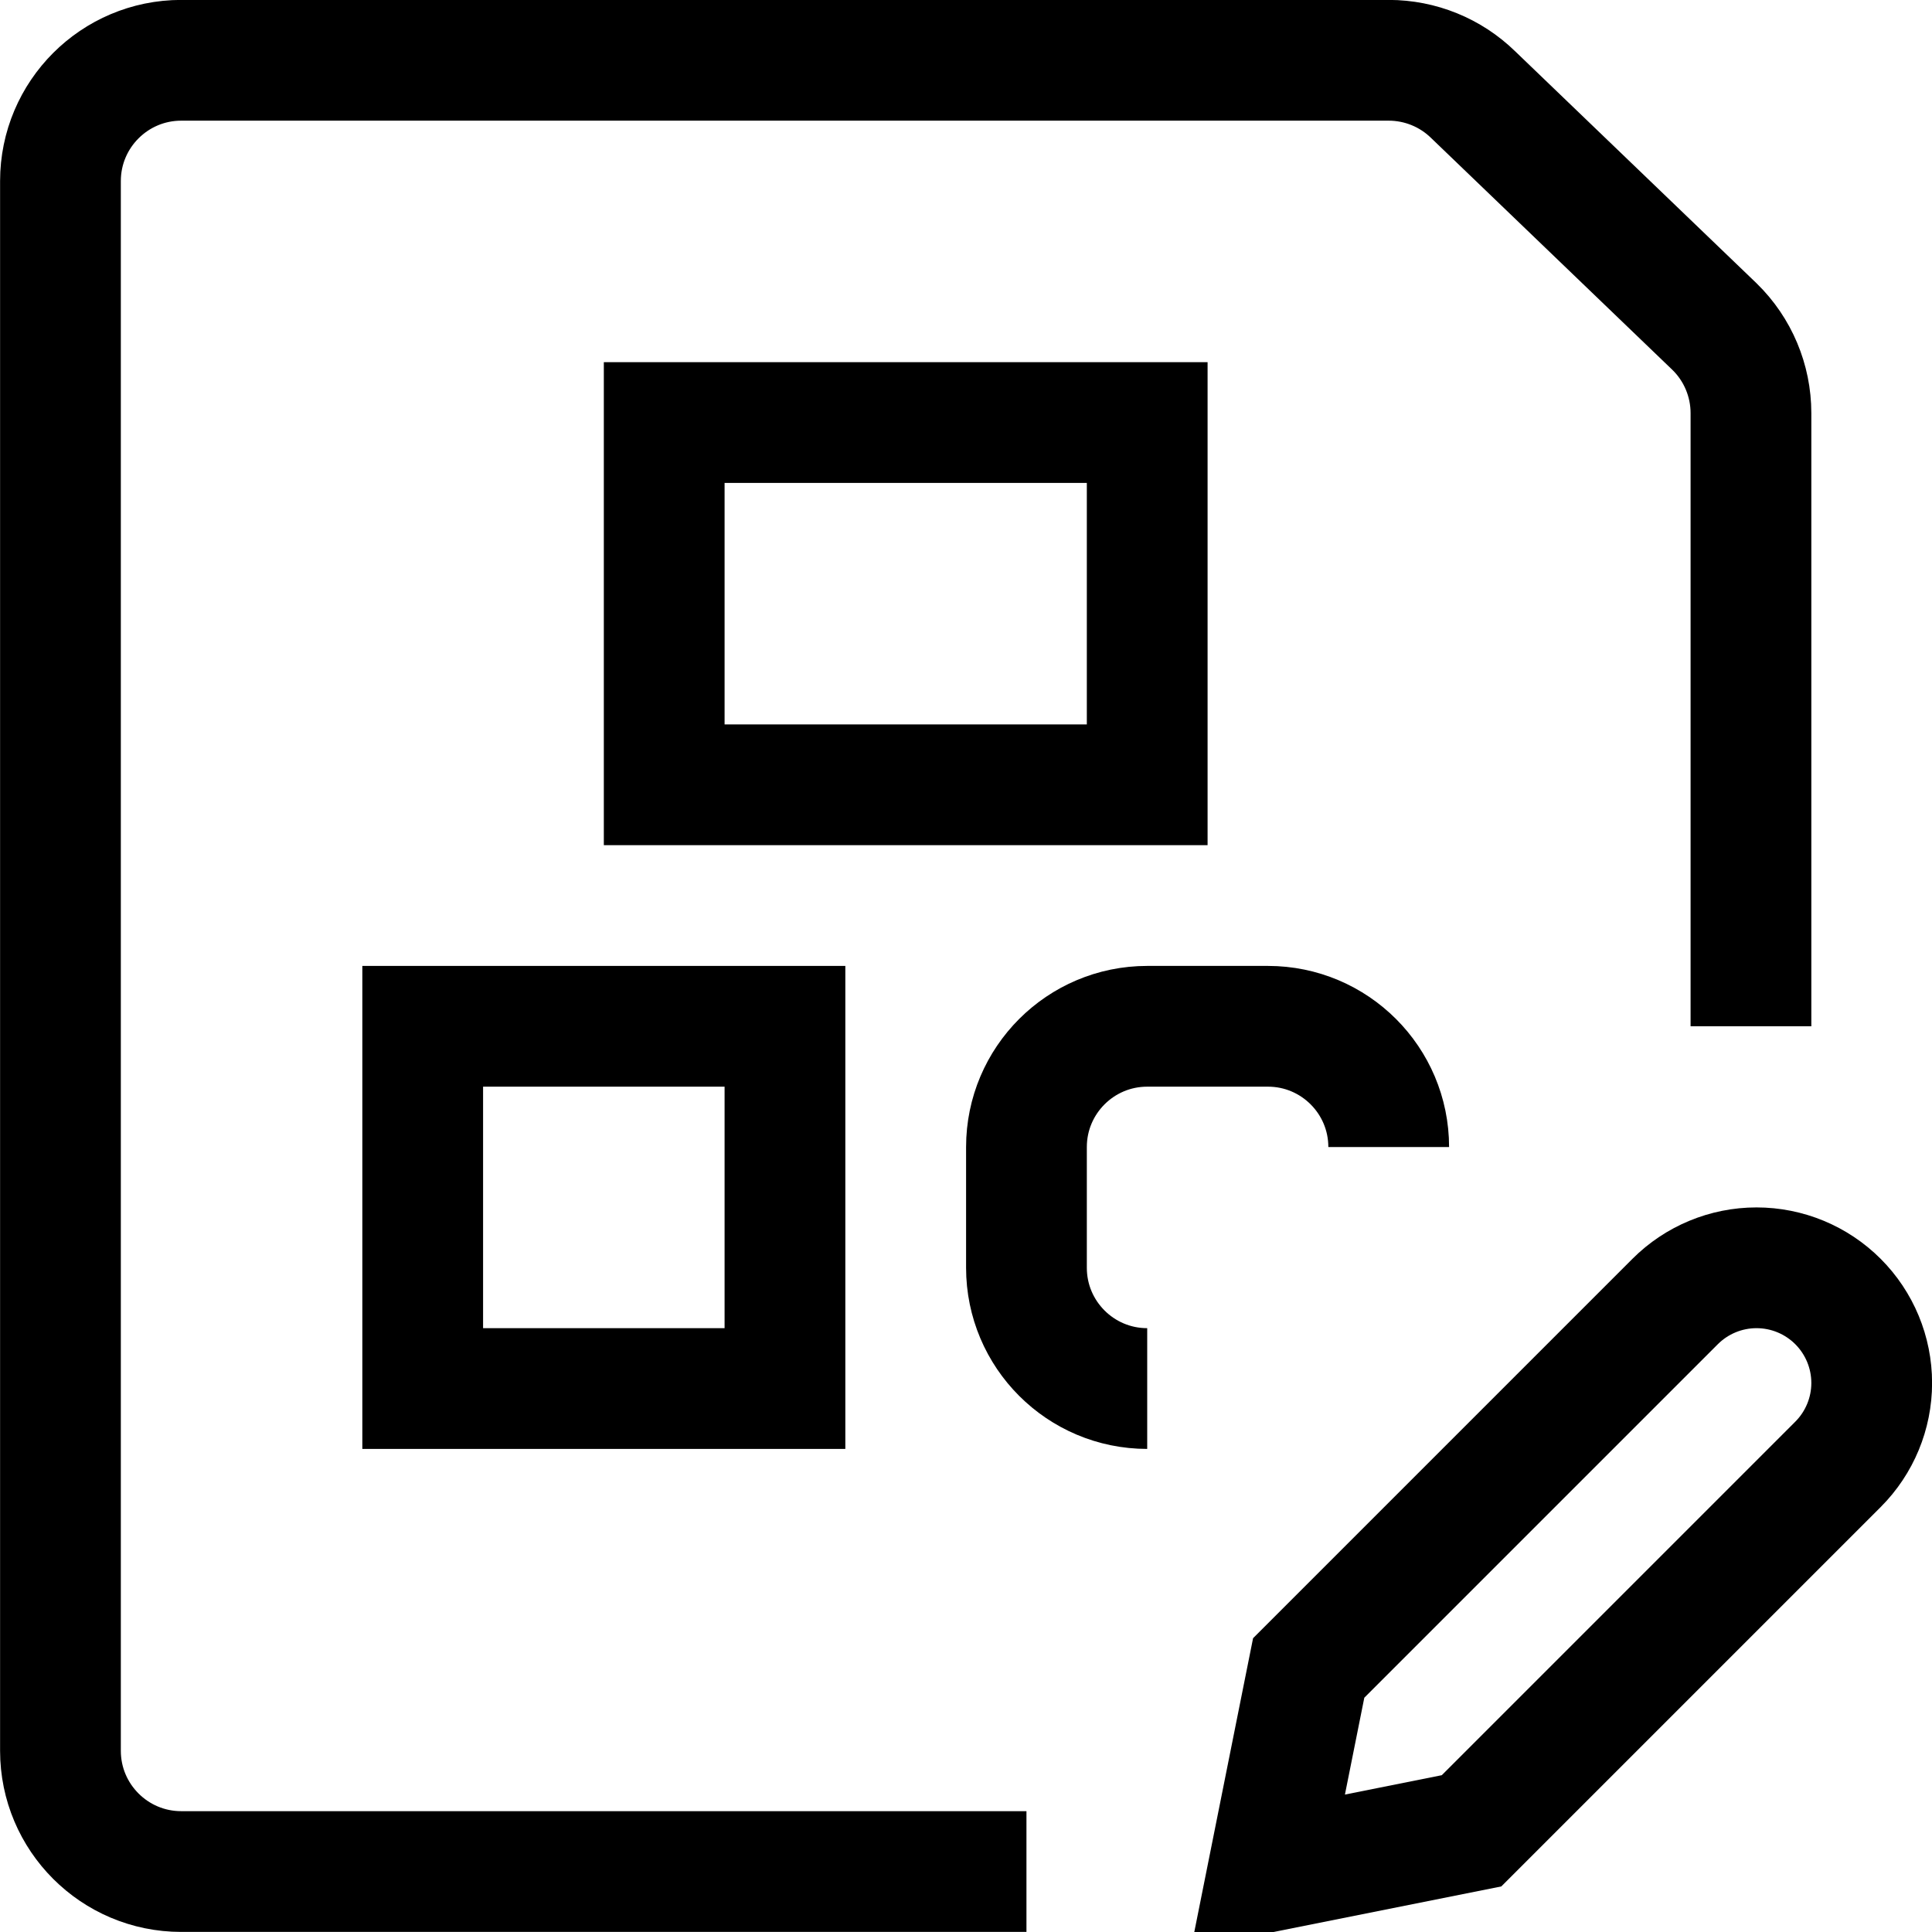 <svg xmlns="http://www.w3.org/2000/svg" width="24" height="24" viewBox="0 0 24 24">
  <g fill="none" fill-rule="evenodd" stroke="currentColor" stroke-width="1.5">
    <polygon points="5.251 12.749 9.751 12.749 9.751 17.249 5.251 17.249"/>
    <polygon points="8.251 5.249 14.251 5.249 14.251 9.749 8.251 9.749"/>
    <path d="M14.251,17.249 C13.423,17.249 12.751,16.577 12.751,15.749 L12.751,14.249 C12.751,13.421 13.423,12.749 14.251,12.749 L15.751,12.749 C16.579,12.749 17.251,13.421 17.251,14.249 M18.28,22.743 L15.751,23.249 L16.257,20.72 L20.809,16.168 C21.077,15.9 21.441,15.749 21.82,15.749 C22.2,15.749 22.564,15.9 22.832,16.168 L22.832,16.168 C23.1,16.436 23.251,16.8 23.251,17.18 C23.251,17.559 23.1,17.923 22.832,18.191 L18.28,22.743 Z"/>
    <path d="M12.751,23.249 L2.251,23.249 C1.423,23.249 0.751,22.577 0.751,21.749 L0.751,2.249 C0.751,1.421 1.423,0.749 2.251,0.749 L17.251,0.749 C17.643,0.749 18.019,0.902 18.299,1.175 L21.299,4.058 C21.588,4.34 21.751,4.728 21.751,5.132 L21.751,12.749"/>
  </g>
</svg>

